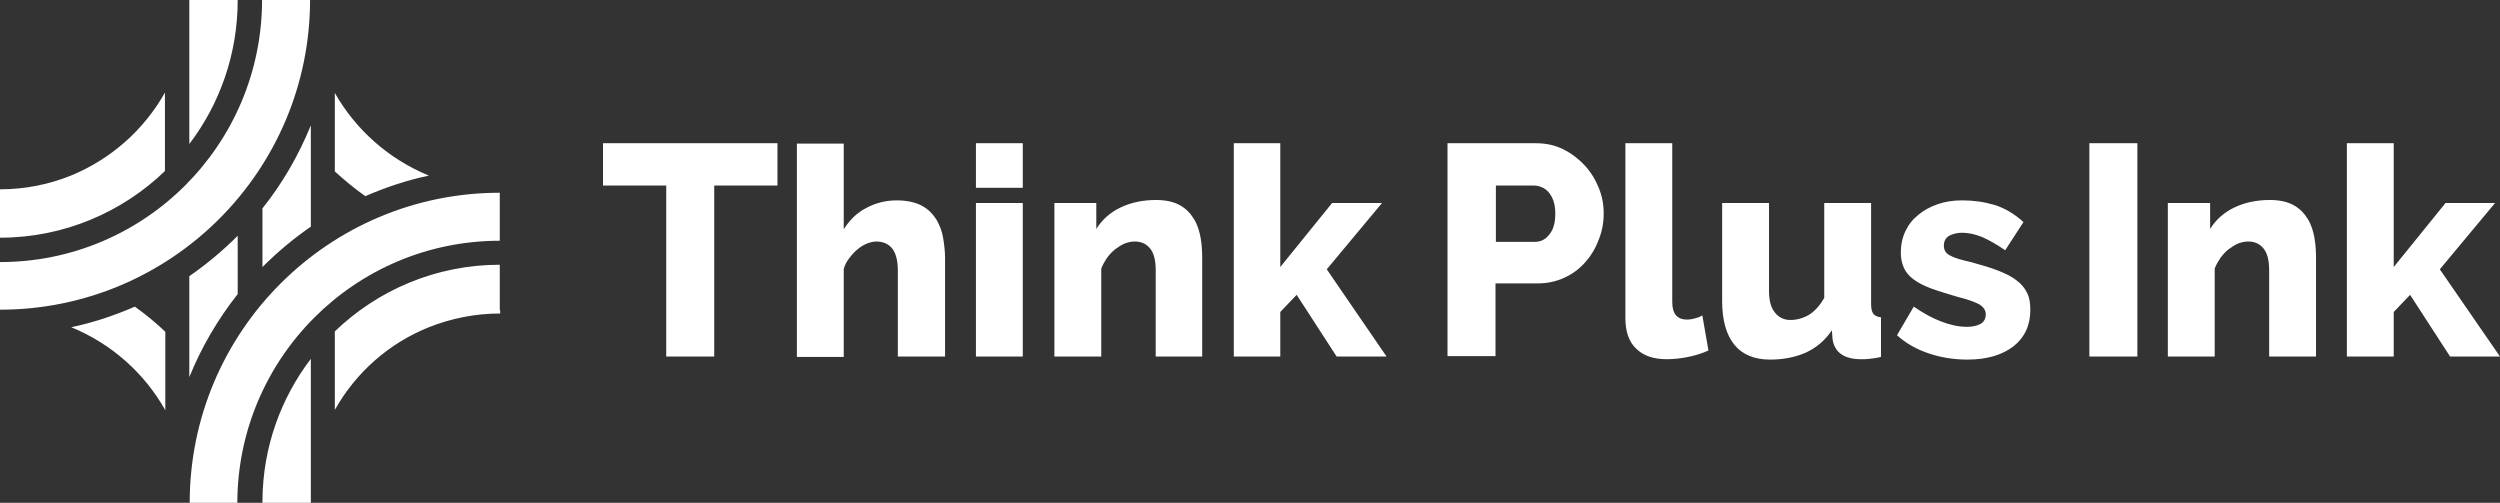<svg version="1.1" id="Слой_1" xmlns="http://www.w3.org/2000/svg" x="0" y="0" width="656.3" height="132" xml:space="preserve"><rect width="100%" height="100%" fill="#333333" stroke="none"/><style>.st0{fill:#fff}</style><path class="st0" d="M204.1 48.7h-16.6v44.9h-12.6V48.7h-16.6V37.6h45.8zM248 93.6h-12.3V71c0-2.6-.5-4.5-1.5-5.8-1-1.2-2.4-1.8-4.2-1.8-.7 0-1.5.2-2.3.5-.8.3-1.7.8-2.5 1.5-.8.6-1.5 1.4-2.2 2.3-.7.9-1.2 1.8-1.5 2.9v23.1h-12.3v-56h12.3v22.5c1.5-2.4 3.4-4.3 5.9-5.6 2.4-1.3 5.1-2 8-2 2.7 0 4.9.5 6.6 1.4 1.7.9 2.9 2.2 3.8 3.6.9 1.5 1.5 3.1 1.8 4.9.3 1.8.5 3.6.5 5.3v25.8zM256.2 53.3h12.3v40.3h-12.3V53.3zm0-15.7h12.3v11.7h-12.3V37.6zM315.7 93.6h-12.3V71c0-2.7-.5-4.6-1.5-5.8-1-1.2-2.3-1.8-4-1.8-.9 0-1.7.2-2.6.5-.9.4-1.7.9-2.5 1.5s-1.5 1.4-2.2 2.3c-.6.9-1.1 1.8-1.5 2.8v23.1h-12.3V53.3h11v6.8c1.5-2.4 3.6-4.3 6.3-5.6 2.7-1.3 5.8-2 9.4-2 2.6 0 4.7.5 6.3 1.4 1.6.9 2.8 2.2 3.7 3.7.9 1.5 1.4 3.2 1.7 4.9.3 1.8.4 3.5.4 5.2v25.9zM350.9 93.6l-10.5-16.2-4.3 4.5v11.7h-12.2v-56h12.2v32.5l13.6-16.8h13.1l-14.5 17.4L364 93.6zM392.6 63.5h10.3c1.5 0 2.8-.6 3.8-1.9 1.1-1.3 1.6-3.1 1.6-5.6 0-1.3-.2-2.4-.5-3.3-.3-.9-.8-1.7-1.3-2.3-.6-.6-1.2-1.1-1.9-1.3-.7-.3-1.4-.4-2.1-.4h-9.8v14.8zM380 93.6v-56h23.2c2.6 0 5 .5 7.2 1.6s4 2.5 5.6 4.2c1.6 1.7 2.8 3.7 3.7 5.9.9 2.2 1.3 4.4 1.3 6.7 0 2.4-.4 4.7-1.3 6.9-.8 2.2-2 4.2-3.5 5.9-1.5 1.7-3.3 3.1-5.5 4.1-2.2 1-4.5 1.5-7.1 1.5h-11v19.1H380zM426.7 37.6H439v41.7c0 3.1 1.3 4.6 3.9 4.6.6 0 1.3-.1 2-.3.7-.2 1.4-.4 2-.8l1.6 9.2c-1.5.7-3.3 1.3-5.3 1.7-2 .4-3.9.6-5.6.6-3.5 0-6.2-.9-8.1-2.8-1.9-1.8-2.8-4.5-2.8-8V37.6zM464.7 94.4c-4.1 0-7.3-1.3-9.4-3.9-2.1-2.6-3.2-6.4-3.2-11.4V53.3h12.3v23.1c0 2.5.5 4.3 1.5 5.6 1 1.3 2.4 2 4.1 2 1.6 0 3.2-.4 4.8-1.3 1.5-.9 2.9-2.4 4.1-4.5V53.3h12.3v26.5c0 1.2.2 2.1.6 2.6.4.5 1.1.8 2 .9v10.4c-1.2.3-2.2.4-3 .5-.8.1-1.6.1-2.2.1-4.4 0-6.9-1.7-7.5-5.1l-.2-2.5c-1.8 2.7-4.1 4.6-6.9 5.9-2.8 1.2-5.9 1.8-9.3 1.8M516.5 94.4c-3.4 0-6.8-.5-10.1-1.6s-6.1-2.7-8.4-4.8l4.4-7.5c2.5 1.7 4.8 3 7.2 3.9 2.3.9 4.6 1.4 6.7 1.4 1.6 0 2.8-.3 3.7-.8.9-.6 1.3-1.4 1.3-2.5s-.6-1.9-1.7-2.6c-1.1-.6-3-1.3-5.8-2-2.7-.8-5-1.5-6.9-2.2-1.9-.7-3.4-1.5-4.6-2.4-1.2-.9-2-1.9-2.5-3s-.8-2.5-.8-4c0-2 .4-3.9 1.2-5.6.8-1.7 1.9-3.1 3.4-4.3 1.4-1.2 3.1-2.1 5.1-2.8 2-.7 4.1-1 6.4-1 3 0 5.8.4 8.5 1.2 2.6.8 5.2 2.3 7.6 4.5l-4.8 7.4c-2.3-1.6-4.3-2.7-6.1-3.5-1.8-.7-3.5-1.1-5.2-1.1-1.3 0-2.5.3-3.4.8-.9.5-1.4 1.4-1.4 2.6 0 1.1.5 2 1.5 2.5 1 .6 2.8 1.2 5.6 1.8 2.9.8 5.3 1.5 7.3 2.3 2 .8 3.6 1.6 4.8 2.6 1.2.9 2.1 2 2.7 3.3.6 1.2.8 2.7.8 4.4 0 4-1.5 7.2-4.4 9.5-3 2.3-7 3.5-12.1 3.5M548.5 37.6h12.6v56h-12.6zM608 93.6h-12.3V71c0-2.7-.5-4.6-1.5-5.8-1-1.2-2.3-1.8-4-1.8-.9 0-1.7.2-2.6.5-.9.4-1.7.9-2.5 1.5s-1.5 1.4-2.2 2.3c-.6.9-1.1 1.8-1.5 2.8v23.1h-12.3V53.3h11.1v6.8c1.5-2.4 3.6-4.3 6.3-5.6 2.7-1.3 5.8-2 9.4-2 2.6 0 4.7.5 6.3 1.4 1.6.9 2.8 2.2 3.7 3.7.9 1.5 1.4 3.2 1.7 4.9.3 1.8.4 3.5.4 5.2v25.9zM616.1 37.6v56h12.3V81.9l4.3-4.5 10.5 16.2h13.1l-15.8-22.9L655 53.3h-13l-13.6 16.8V37.6zM0 50.6v11.8c16.8 0 32.1-6.7 43.3-17.5V24.3c-5.5 9.8-14.2 17.5-24.7 21.8-5.7 2.3-12 3.6-18.6 3.6v.9zM131.2 81.4V69.5c-16.8 0-32.1 6.7-43.3 17.5v20.6c5.5-9.8 14.2-17.5 24.7-21.7 5.8-2.3 12.1-3.6 18.7-3.6v-.9zM95.9 51.5c5.3-2.3 10.9-4.2 16.7-5.4-10.5-4.3-19.2-12-24.7-21.7V45c2.5 2.3 5.2 4.5 8 6.5M35.4 80.5c-5.3 2.3-10.9 4.2-16.7 5.4 10.5 4.3 19.2 12 24.7 21.8V87.1c-2.5-2.4-5.2-4.6-8-6.6M62.4 61.9c-3.9 3.9-8.2 7.5-12.7 10.6V99c3.2-7.9 7.5-15.2 12.7-21.8V61.9zM49.7 37.8c8-10.5 12.7-23.6 12.7-37.8H49.7v37.8zM81.6 94.2c-7.9 10.4-12.6 23.2-12.7 37.2v.6h12.7V94.2zM81.6 32.9c-3.2 7.9-7.5 15.3-12.7 21.8V70.1c3.9-3.9 8.2-7.5 12.7-10.6V32.9z"/><path class="st0" d="M0 68.8v12.5c44.9 0 81.4-36.4 81.4-81.4H68.8C68.8 38 38 68.8 0 68.8M131.2 63.2V50.6C86.3 50.6 49.8 87 49.8 132h12.5c.1-38 30.9-68.8 68.9-68.8"/></svg>